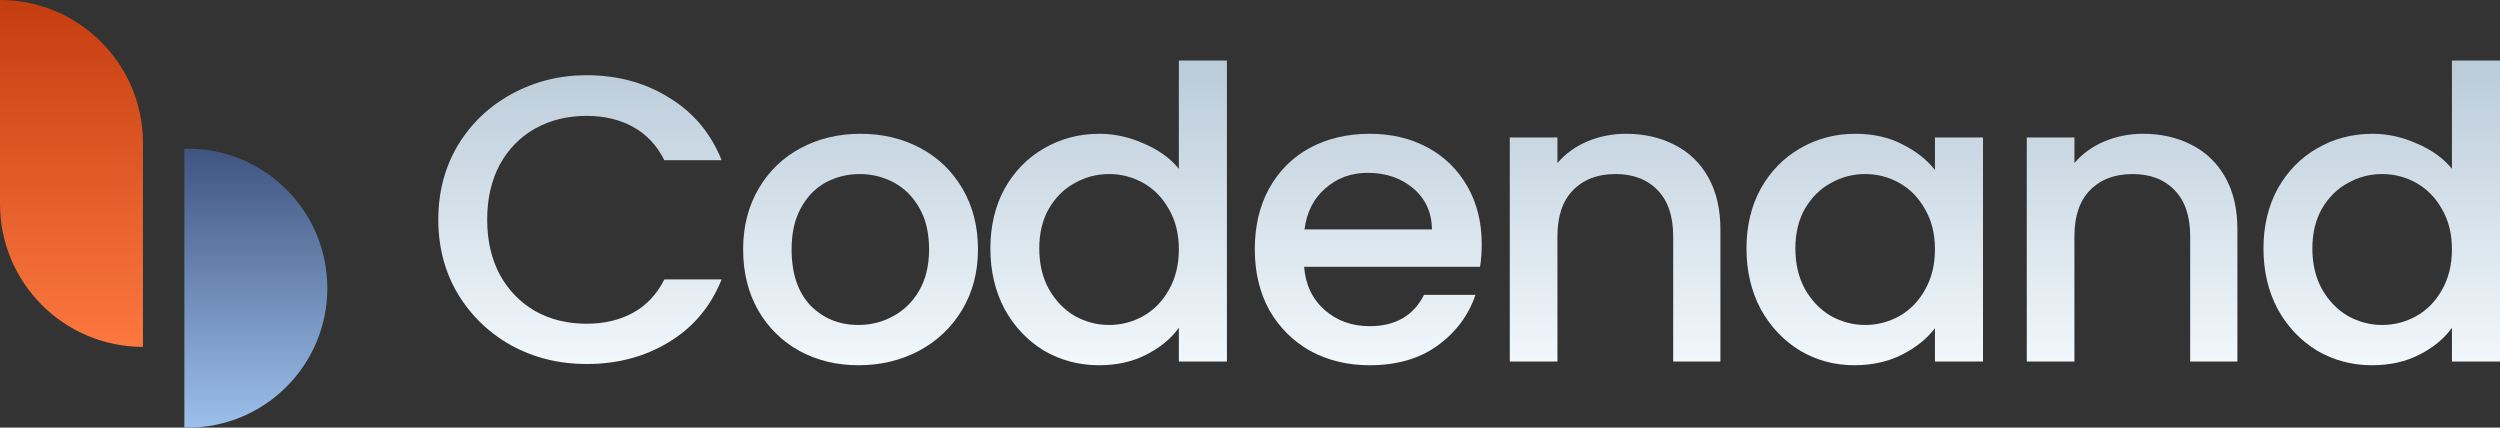 <svg width="152" height="26" viewBox="0 0 152 26" fill="none" xmlns="http://www.w3.org/2000/svg">
<rect x="0" y="0" width="152" height="26" fill="#333333" stroke="none"/>
<path d="M26.649 13.352C26.649 11.671 27.047 10.162 27.843 8.826C28.656 7.491 29.748 6.452 31.12 5.71C32.509 4.952 34.025 4.573 35.668 4.573C37.548 4.573 39.217 5.026 40.674 5.933C42.147 6.823 43.214 8.093 43.875 9.742H40.394C39.937 8.835 39.302 8.159 38.489 7.714C37.676 7.268 36.736 7.046 35.668 7.046C34.5 7.046 33.458 7.301 32.543 7.812C31.629 8.324 30.909 9.057 30.384 10.014C29.875 10.97 29.621 12.083 29.621 13.352C29.621 14.622 29.875 15.735 30.384 16.691C30.909 17.647 31.629 18.389 32.543 18.917C33.458 19.428 34.5 19.683 35.668 19.683C36.736 19.683 37.676 19.461 38.489 19.016C39.302 18.57 39.937 17.895 40.394 16.988H43.875C43.214 18.637 42.147 19.906 40.674 20.796C39.217 21.687 37.548 22.132 35.668 22.132C34.008 22.132 32.492 21.761 31.12 21.019C29.748 20.261 28.656 19.213 27.843 17.878C27.047 16.543 26.649 15.034 26.649 13.352Z" fill="url(#paint0_linear_643_784)"/>
<path d="M52.194 22.206C50.873 22.206 49.679 21.918 48.612 21.34C47.545 20.747 46.706 19.922 46.097 18.867C45.487 17.796 45.182 16.559 45.182 15.158C45.182 13.773 45.495 12.544 46.122 11.473C46.749 10.401 47.604 9.577 48.688 9C49.772 8.423 50.983 8.134 52.322 8.134C53.66 8.134 54.871 8.423 55.955 9C57.039 9.577 57.894 10.401 58.521 11.473C59.148 12.544 59.461 13.773 59.461 15.158C59.461 16.543 59.139 17.771 58.495 18.843C57.852 19.914 56.971 20.747 55.853 21.34C54.752 21.918 53.533 22.206 52.194 22.206ZM52.194 19.758C52.94 19.758 53.634 19.584 54.278 19.238C54.938 18.892 55.472 18.373 55.879 17.68C56.285 16.988 56.488 16.147 56.488 15.158C56.488 14.168 56.294 13.336 55.904 12.66C55.514 11.967 54.998 11.448 54.354 11.102C53.71 10.755 53.016 10.582 52.271 10.582C51.525 10.582 50.831 10.755 50.187 11.102C49.56 11.448 49.061 11.967 48.688 12.66C48.316 13.336 48.129 14.168 48.129 15.158C48.129 16.625 48.51 17.763 49.273 18.57C50.052 19.362 51.026 19.758 52.194 19.758Z" fill="url(#paint1_linear_643_784)"/>
<path d="M60.215 15.108C60.215 13.74 60.504 12.528 61.079 11.473C61.672 10.418 62.468 9.601 63.468 9.024C64.484 8.431 65.61 8.134 66.847 8.134C67.762 8.134 68.659 8.332 69.54 8.728C70.438 9.107 71.149 9.618 71.674 10.261V3.682H74.596V21.983H71.674V19.931C71.2 20.59 70.54 21.134 69.692 21.563C68.863 21.992 67.906 22.206 66.822 22.206C65.602 22.206 64.484 21.909 63.468 21.316C62.468 20.706 61.672 19.865 61.079 18.793C60.504 17.705 60.215 16.477 60.215 15.108ZM71.674 15.158C71.674 14.218 71.471 13.402 71.064 12.709C70.675 12.017 70.158 11.489 69.515 11.127C68.871 10.764 68.177 10.582 67.431 10.582C66.686 10.582 65.992 10.764 65.348 11.127C64.704 11.473 64.179 11.992 63.773 12.684C63.383 13.361 63.188 14.168 63.188 15.108C63.188 16.048 63.383 16.872 63.773 17.581C64.179 18.29 64.704 18.834 65.348 19.213C66.008 19.576 66.703 19.758 67.431 19.758C68.177 19.758 68.871 19.576 69.515 19.213C70.158 18.851 70.675 18.323 71.064 17.631C71.471 16.922 71.674 16.097 71.674 15.158Z" fill="url(#paint2_linear_643_784)"/>
<path d="M90.088 14.836C90.088 15.347 90.054 15.809 89.987 16.221H79.29C79.375 17.309 79.79 18.183 80.535 18.843C81.28 19.502 82.195 19.832 83.279 19.832C84.837 19.832 85.938 19.197 86.582 17.927H89.707C89.284 19.181 88.513 20.211 87.395 21.019C86.294 21.81 84.922 22.206 83.279 22.206C81.941 22.206 80.738 21.918 79.671 21.34C78.621 20.747 77.791 19.922 77.181 18.867C76.588 17.796 76.292 16.559 76.292 15.158C76.292 13.756 76.58 12.528 77.156 11.473C77.749 10.401 78.57 9.577 79.62 9C80.687 8.423 81.907 8.134 83.279 8.134C84.6 8.134 85.777 8.414 86.811 8.975C87.844 9.535 88.648 10.327 89.224 11.349C89.8 12.355 90.088 13.517 90.088 14.836ZM87.065 13.946C87.048 12.907 86.666 12.075 85.921 11.448C85.176 10.822 84.253 10.508 83.152 10.508C82.153 10.508 81.297 10.822 80.586 11.448C79.874 12.058 79.451 12.891 79.315 13.946H87.065Z" fill="url(#paint3_linear_643_784)"/>
<path d="M98.859 8.134C99.96 8.134 100.942 8.357 101.806 8.802C102.687 9.247 103.373 9.906 103.864 10.78C104.355 11.654 104.601 12.709 104.601 13.946V21.983H101.73V14.366C101.73 13.146 101.416 12.215 100.789 11.572C100.163 10.912 99.307 10.582 98.223 10.582C97.139 10.582 96.275 10.912 95.632 11.572C95.005 12.215 94.692 13.146 94.692 14.366V21.983H91.795V8.357H94.692V9.915C95.166 9.354 95.767 8.917 96.496 8.604C97.241 8.291 98.028 8.134 98.859 8.134Z" fill="url(#paint4_linear_643_784)"/>
<path d="M106.186 15.108C106.186 13.74 106.474 12.528 107.05 11.473C107.643 10.418 108.439 9.601 109.439 9.024C110.455 8.431 111.573 8.134 112.792 8.134C113.893 8.134 114.85 8.348 115.663 8.777C116.493 9.189 117.154 9.709 117.645 10.335V8.357H120.567V21.983H117.645V19.956C117.154 20.599 116.485 21.134 115.638 21.563C114.791 21.992 113.826 22.206 112.742 22.206C111.539 22.206 110.438 21.909 109.439 21.316C108.439 20.706 107.643 19.865 107.05 18.793C106.474 17.705 106.186 16.477 106.186 15.108ZM117.645 15.158C117.645 14.218 117.442 13.402 117.035 12.709C116.646 12.017 116.129 11.489 115.486 11.127C114.842 10.764 114.147 10.582 113.402 10.582C112.657 10.582 111.962 10.764 111.319 11.127C110.675 11.473 110.15 11.992 109.743 12.684C109.354 13.361 109.159 14.168 109.159 15.108C109.159 16.048 109.354 16.872 109.743 17.581C110.15 18.29 110.675 18.834 111.319 19.213C111.979 19.576 112.674 19.758 113.402 19.758C114.147 19.758 114.842 19.576 115.486 19.213C116.129 18.851 116.646 18.323 117.035 17.631C117.442 16.922 117.645 16.097 117.645 15.158Z" fill="url(#paint5_linear_643_784)"/>
<path d="M130.291 8.134C131.392 8.134 132.375 8.357 133.239 8.802C134.12 9.247 134.806 9.906 135.297 10.78C135.788 11.654 136.034 12.709 136.034 13.946V21.983H133.163V14.366C133.163 13.146 132.849 12.215 132.222 11.572C131.596 10.912 130.74 10.582 129.656 10.582C128.572 10.582 127.708 10.912 127.065 11.572C126.438 12.215 126.125 13.146 126.125 14.366V21.983H123.228V8.357H126.125V9.915C126.599 9.354 127.2 8.917 127.929 8.604C128.674 8.291 129.461 8.134 130.291 8.134Z" fill="url(#paint6_linear_643_784)"/>
<path d="M137.619 15.108C137.619 13.74 137.907 12.528 138.483 11.473C139.076 10.418 139.872 9.601 140.872 9.024C141.888 8.431 143.014 8.134 144.251 8.134C145.165 8.134 146.063 8.332 146.944 8.728C147.842 9.107 148.553 9.618 149.078 10.261V3.682H152V21.983H149.078V19.931C148.604 20.59 147.943 21.134 147.096 21.563C146.266 21.992 145.309 22.206 144.225 22.206C143.006 22.206 141.888 21.909 140.872 21.316C139.872 20.706 139.076 19.865 138.483 18.793C137.907 17.705 137.619 16.477 137.619 15.108ZM149.078 15.158C149.078 14.218 148.875 13.402 148.468 12.709C148.079 12.017 147.562 11.489 146.919 11.127C146.275 10.764 145.58 10.582 144.835 10.582C144.09 10.582 143.395 10.764 142.752 11.127C142.108 11.473 141.583 11.992 141.176 12.684C140.787 13.361 140.592 14.168 140.592 15.108C140.592 16.048 140.787 16.872 141.176 17.581C141.583 18.29 142.108 18.834 142.752 19.213C143.412 19.576 144.107 19.758 144.835 19.758C145.58 19.758 146.275 19.576 146.919 19.213C147.562 18.851 148.079 18.323 148.468 17.631C148.875 16.922 149.078 16.097 149.078 15.158Z" fill="url(#paint7_linear_643_784)"/>
<path d="M0 0C4.801 0 8.692 3.892 8.692 8.692V21.09C3.892 21.09 0 17.198 0 12.398V0Z" fill="url(#paint8_linear_643_784)"/>
<path d="M11.209 9.039H11.42C16.104 9.039 19.901 12.836 19.901 17.519C19.901 22.203 16.104 26 11.42 26H11.209V9.039Z" fill="url(#paint9_linear_643_784)"/>
<defs>
<linearGradient id="paint0_linear_643_784" x1="89.324" y1="3.682" x2="89.324" y2="22.206" gradientUnits="userSpaceOnUse">
<stop stop-color="#BACBD9"/>
<stop offset="1" stop-color="#F2F8FC"/>
</linearGradient>
<linearGradient id="paint1_linear_643_784" x1="89.324" y1="3.682" x2="89.324" y2="22.206" gradientUnits="userSpaceOnUse">
<stop stop-color="#BACBD9"/>
<stop offset="1" stop-color="#F2F8FC"/>
</linearGradient>
<linearGradient id="paint2_linear_643_784" x1="89.324" y1="3.682" x2="89.324" y2="22.206" gradientUnits="userSpaceOnUse">
<stop stop-color="#BACBD9"/>
<stop offset="1" stop-color="#F2F8FC"/>
</linearGradient>
<linearGradient id="paint3_linear_643_784" x1="89.324" y1="3.682" x2="89.324" y2="22.206" gradientUnits="userSpaceOnUse">
<stop stop-color="#BACBD9"/>
<stop offset="1" stop-color="#F2F8FC"/>
</linearGradient>
<linearGradient id="paint4_linear_643_784" x1="89.324" y1="3.682" x2="89.324" y2="22.206" gradientUnits="userSpaceOnUse">
<stop stop-color="#BACBD9"/>
<stop offset="1" stop-color="#F2F8FC"/>
</linearGradient>
<linearGradient id="paint5_linear_643_784" x1="89.324" y1="3.682" x2="89.324" y2="22.206" gradientUnits="userSpaceOnUse">
<stop stop-color="#BACBD9"/>
<stop offset="1" stop-color="#F2F8FC"/>
</linearGradient>
<linearGradient id="paint6_linear_643_784" x1="89.324" y1="3.682" x2="89.324" y2="22.206" gradientUnits="userSpaceOnUse">
<stop stop-color="#BACBD9"/>
<stop offset="1" stop-color="#F2F8FC"/>
</linearGradient>
<linearGradient id="paint7_linear_643_784" x1="89.324" y1="3.682" x2="89.324" y2="22.206" gradientUnits="userSpaceOnUse">
<stop stop-color="#BACBD9"/>
<stop offset="1" stop-color="#F2F8FC"/>
</linearGradient>
<linearGradient id="paint8_linear_643_784" x1="4.346" y1="0" x2="4.346" y2="21.09" gradientUnits="userSpaceOnUse">
<stop stop-color="#F76D31"/>
<stop offset="0" stop-color="#C43D10"/>
<stop offset="1" stop-color="#FC783F"/>
</linearGradient>
<linearGradient id="paint9_linear_643_784" x1="15.555" y1="9.039" x2="15.555" y2="26" gradientUnits="userSpaceOnUse">
<stop stop-color="#405480"/>
<stop offset="1" stop-color="#9BC0EB"/>
</linearGradient>
</defs>
</svg>
